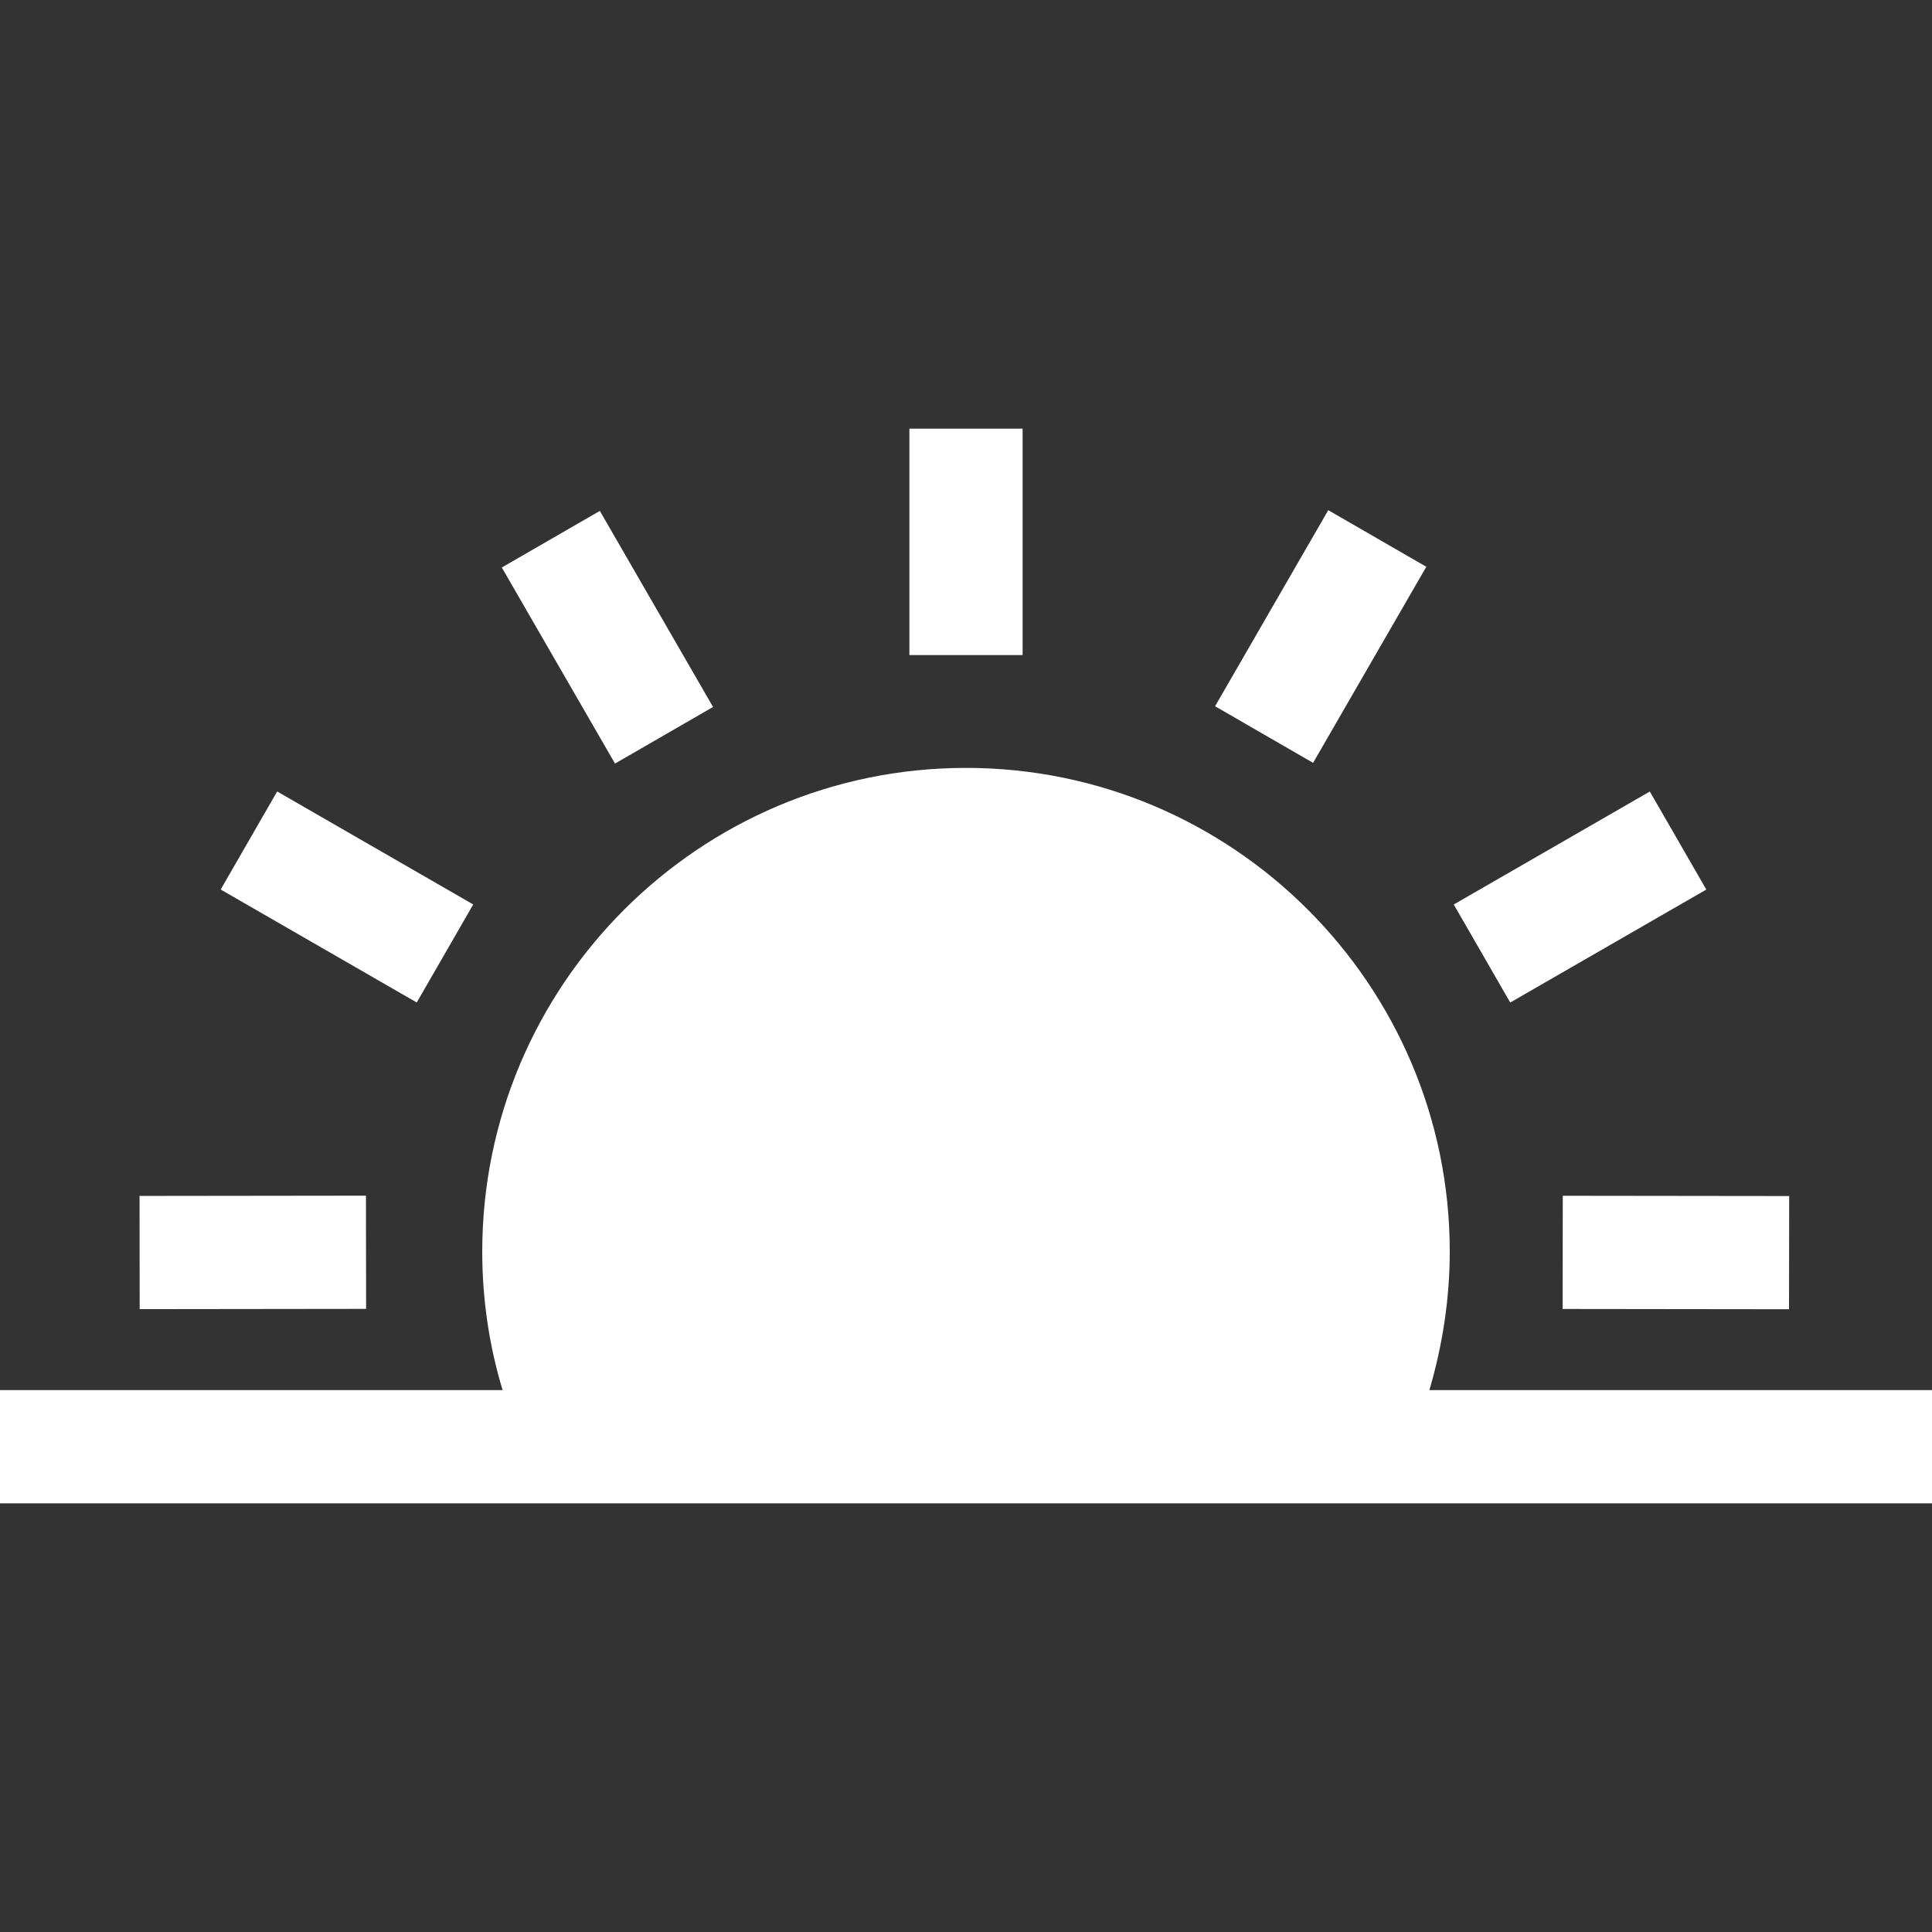 <?xml version="1.0" encoding="utf-8"?>
<!-- Generator: Adobe Illustrator 23.0.1, SVG Export Plug-In . SVG Version: 6.00 Build 0)  -->
<svg version="1.1" id="Capa_1" xmlns="http://www.w3.org/2000/svg" xmlns:xlink="http://www.w3.org/1999/xlink" x="0px" y="0px"
	 viewBox="0 0 512 512" style="enable-background:new 0 0 512 512;" xml:space="preserve">
<rect x="0" y="0" width="512" height="512" fill="#333333" stroke="none"/>
<style type="text/css">
	.st0{fill:#FFFFFF;}
</style>
<g>
	<g>
		<path class="st0" d="M378.8,368.4c3.5-11.9,5.4-24.3,5.4-36.7c0-70.7-57.5-128.2-128.2-128.2S127.8,261,127.8,331.7
			c0,12.4,1.8,24.9,5.4,36.7H0v30h512v-30H378.8z"/>
	</g>
</g>
<g>
	<g>
		<rect x="241" y="113.6" class="st0" width="30" height="60"/>
	</g>
</g>
<g>
	<g>
		
			<rect x="320.1" y="153.8" transform="matrix(0.5 -0.866 0.866 0.5 28.762 387.469)" class="st0" width="60" height="30"/>
	</g>
</g>
<g>
	<g>
		
			<rect x="389" y="222.7" transform="matrix(0.866 -0.499 0.499 0.866 -62.742 240.953)" class="st0" width="60" height="30"/>
	</g>
</g>
<g>
	<g>
		
			<rect x="429.1" y="301.9" transform="matrix(1.199999e-03 -1 1 1.199999e-03 111.698 775.629)" class="st0" width="30" height="60"/>
	</g>
</g>
<g>
	<g>
		
			<rect x="146" y="138.8" transform="matrix(0.866 -0.5 0.5 0.866 -62.852 103.193)" class="st0" width="30" height="60"/>
	</g>
</g>
<g>
	<g>
		
			<rect x="77.1" y="207.7" transform="matrix(0.499 -0.866 0.866 0.499 -159.86 198.856)" class="st0" width="30" height="60"/>
	</g>
</g>
<g>
	<g>
		
			<rect x="37" y="316.9" transform="matrix(1 -1.199999e-03 1.199999e-03 1 -0.398 8.063881e-02)" class="st0" width="60" height="30"/>
	</g>
</g>
</svg>

